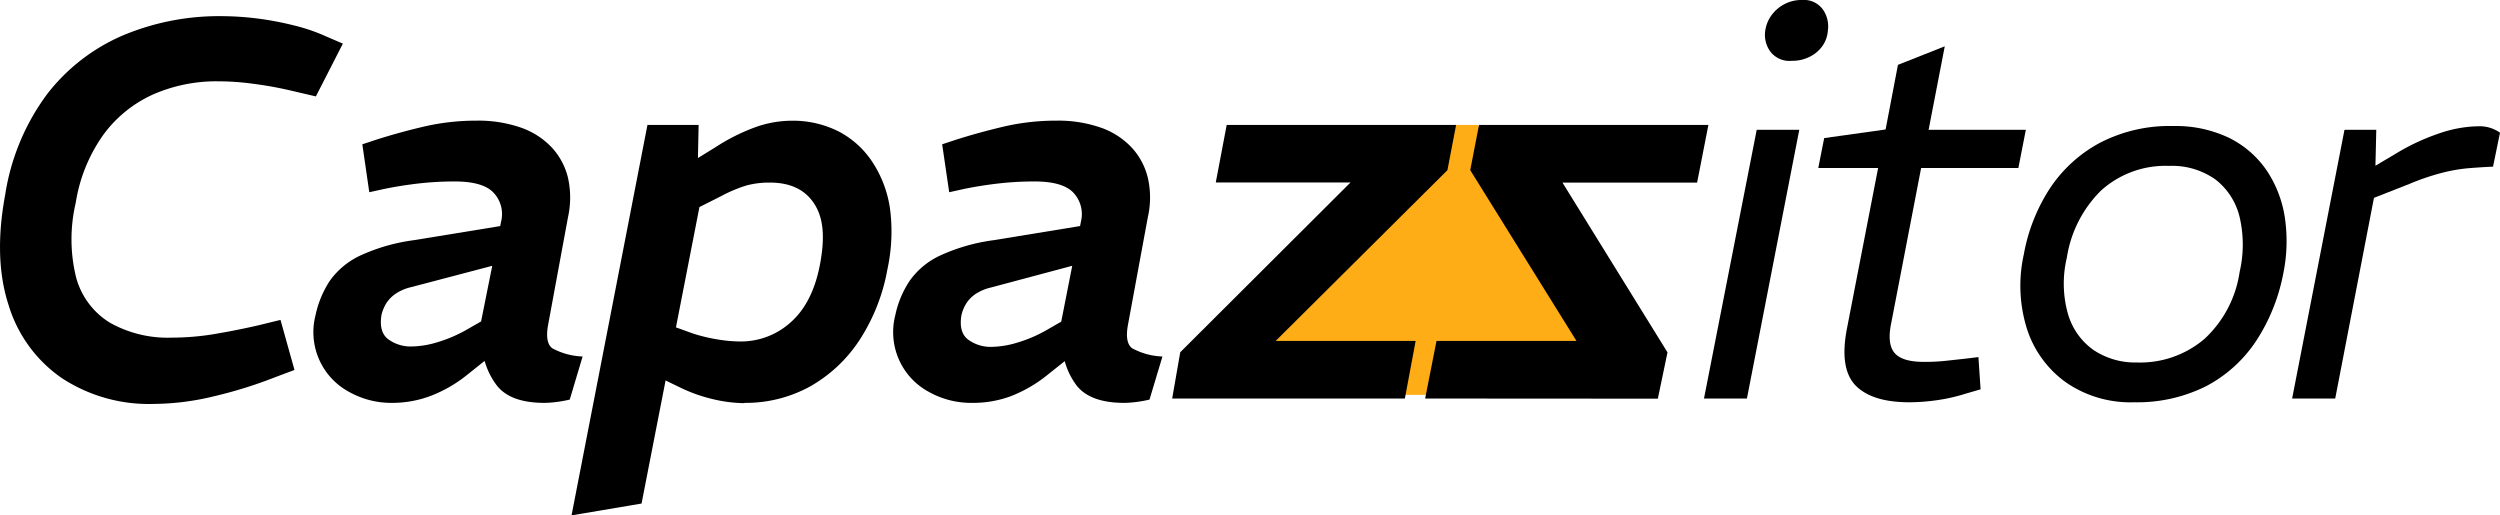 <svg xmlns="http://www.w3.org/2000/svg" viewBox="0 0 334.23 68.9"><defs><style>.cls-1{fill:#ffad16;}</style></defs><title>Asset 4</title><g id="Layer_2" data-name="Layer 2"><g id="Layer_1-2" data-name="Layer 1"><polygon class="cls-1" points="164.6 52.7 216.6 52.89 197.6 16.7 194.6 16.7 164.6 52.7"/><path d="M20.56,54A21.2,21.2,0,0,1,8.25,50.54a18.27,18.27,0,0,1-7.09-9.72Q-.89,34.57.69,26.06A30.28,30.28,0,0,1,6.34,12.53,25.48,25.48,0,0,1,16.49,4.71,33.15,33.15,0,0,1,29.56,2.16a39.49,39.49,0,0,1,4.9.32,42.07,42.07,0,0,1,4.93.94A24.27,24.27,0,0,1,43.67,4.9l2.17.93-3.61,7.06-3.38-.79c-1.68-.39-3.34-.69-5-.9a35.47,35.47,0,0,0-4.75-.33,21.09,21.09,0,0,0-8.64,1.76A16.79,16.79,0,0,0,13.83,18a21.39,21.39,0,0,0-3.71,9.14,21.27,21.27,0,0,0,.07,10,10.19,10.19,0,0,0,4.5,6,15.75,15.75,0,0,0,8.25,2,35.16,35.16,0,0,0,5.61-.46c1.92-.32,3.92-.71,6-1.19l2.95-.72,1.87,6.69-2.66,1A59.36,59.36,0,0,1,28.52,53,34.67,34.67,0,0,1,20.56,54Z"/><path d="M52.41,53.86a11.51,11.51,0,0,1-5.69-1.44,9.07,9.07,0,0,1-4.53-10.3,13.29,13.29,0,0,1,1.9-4.57,10.37,10.37,0,0,1,4-3.35,25,25,0,0,1,7.23-2.09L68.25,30l-1.08,5.18L55,38.38a6.32,6.32,0,0,0-2,.82,4.48,4.48,0,0,0-1.3,1.26A5.13,5.13,0,0,0,51,42.12c-.24,1.49.05,2.56.86,3.2a5.06,5.06,0,0,0,3.24,1,12.34,12.34,0,0,0,3.39-.57,18.71,18.71,0,0,0,4-1.73l3.38-1.94.79,4.68-4.24,3.38a18.08,18.08,0,0,1-4.9,2.81A14.49,14.49,0,0,1,52.41,53.86Zm23.76-.44a15.5,15.5,0,0,1-1.84.33,13.68,13.68,0,0,1-1.54.11c-3.08,0-5.21-.8-6.41-2.38a9.82,9.82,0,0,1-1.95-5.62l-.36-1.65L67,29.59a4.14,4.14,0,0,0-1-3.81q-1.4-1.52-5.22-1.52a42.48,42.48,0,0,0-5,.29c-1.58.19-3.07.43-4.46.72l-1.95.43-.93-6.41,1.94-.64q3.16-1,6.48-1.77a30.9,30.9,0,0,1,6.84-.75,17.31,17.31,0,0,1,5.94.93,10.31,10.31,0,0,1,4.14,2.67,9.09,9.09,0,0,1,2.16,4.06,12.11,12.11,0,0,1,0,5.23l-2.66,14.4c-.29,1.58-.11,2.62.54,3.13a9.12,9.12,0,0,0,4.07,1.11Z"/><path d="M76.41,68.9,86.56,16.7H93.4l-.14,6.7.79,1.51L85.77,67.32Zm23.11-15a19,19,0,0,1-4.39-.58A20.62,20.62,0,0,1,91,51.84l-4.46-2.16,2.66-6.34,3.39,1.23a21.63,21.63,0,0,0,3.24.79,18.93,18.93,0,0,0,3,.29,9.93,9.93,0,0,0,7-2.67c1.94-1.77,3.23-4.41,3.85-7.92s.39-6-.86-7.88-3.22-2.77-5.91-2.77a11.71,11.71,0,0,0-3.13.39,19.08,19.08,0,0,0-3.35,1.41L93,27.94l-.57-6.27,3.24-2a26.43,26.43,0,0,1,5.14-2.6,14.44,14.44,0,0,1,4.94-.93,13.57,13.57,0,0,1,6.44,1.47,12.09,12.09,0,0,1,4.5,4.14A15.26,15.26,0,0,1,119,28a23.67,23.67,0,0,1-.36,8,25.52,25.52,0,0,1-3.78,9.54,19.13,19.13,0,0,1-6.62,6.16A17.82,17.82,0,0,1,99.52,53.86Z"/><path d="M129.92,53.86a11.54,11.54,0,0,1-5.69-1.44,9.07,9.07,0,0,1-4.53-10.3,13.12,13.12,0,0,1,1.91-4.57,10.26,10.26,0,0,1,4-3.35,25,25,0,0,1,7.23-2.09L145.76,30l-1.08,5.18-12.17,3.25a6.41,6.41,0,0,0-2,.82,4.32,4.32,0,0,0-1.29,1.26,5.15,5.15,0,0,0-.69,1.66c-.24,1.49.05,2.56.86,3.2a5.07,5.07,0,0,0,3.25,1,12.34,12.34,0,0,0,3.38-.57,18.28,18.28,0,0,0,4-1.73l3.38-1.94.8,4.68-4.25,3.38a18.08,18.08,0,0,1-4.9,2.81A14.49,14.49,0,0,1,129.92,53.86Zm23.76-.44a15.5,15.5,0,0,1-1.84.33,13.52,13.52,0,0,1-1.54.11c-3.07,0-5.21-.8-6.41-2.38A9.74,9.74,0,0,1,142,45.86l-.36-1.65,2.88-14.62a4.17,4.17,0,0,0-1-3.81q-1.4-1.52-5.22-1.52a42.48,42.48,0,0,0-5,.29c-1.58.19-3.07.43-4.46.72l-1.94.43-.94-6.41,1.94-.64q3.17-1,6.48-1.77a30.9,30.9,0,0,1,6.84-.75,17.31,17.31,0,0,1,5.94.93,10.31,10.31,0,0,1,4.14,2.67,9.09,9.09,0,0,1,2.16,4.06,11.81,11.81,0,0,1,0,5.23l-2.66,14.4c-.29,1.58-.11,2.62.54,3.13a9.12,9.12,0,0,0,4.07,1.11Z"/><path d="M156.71,53.28l1.08-6.19,24.77-24.7,1.22,2H162.54L164,16.7h30.67l-1.16,6.05L167.8,48.31l-.43-2.73h21.89l-1.44,7.7Z"/><path d="M190.53,53.28l1.52-7.7h21.89l-1.48,2.73-15.9-25.56,1.17-6.05H228.4l-1.51,7.71H205.65l2-2,15.28,24.7-1.29,6.19Z"/><path d="M227.81,53.28l7.05-35.93h5.69l-7,35.93ZM239.54,8.13a3.21,3.21,0,0,1-2.87-1.25A3.77,3.77,0,0,1,236,4.1a4.61,4.61,0,0,1,.75-1.94A5,5,0,0,1,238.46.61,4.87,4.87,0,0,1,240.91,0a3.12,3.12,0,0,1,2.81,1.29,3.93,3.93,0,0,1,.65,2.81,4.07,4.07,0,0,1-.69,2A4.54,4.54,0,0,1,242,7.56,5.14,5.14,0,0,1,239.54,8.13Z"/><path d="M255.26,53.78q-5,0-7.2-2.26c-1.44-1.52-1.82-4-1.15-7.53l4.18-21.53h-8l.79-4,8.21-1.15,1.65-8.64L260,6.19l-2.16,11.16h13l-1,5.11h-13l-4,20.74c-.39,1.87-.23,3.2.46,4s2,1.18,3.93,1.18a25.48,25.48,0,0,0,2.88-.14l2.66-.29,1.73-.21.29,4.31-2,.58a23.56,23.56,0,0,1-3.81.87A26.48,26.48,0,0,1,255.26,53.78Z"/><path d="M285.31,53.78a15.17,15.17,0,0,1-9.11-2.66A14.08,14.08,0,0,1,271,44a19.23,19.23,0,0,1-.43-10A23.85,23.85,0,0,1,274,25.27a18.48,18.48,0,0,1,6.69-6.15,20.23,20.23,0,0,1,9.9-2.27,16.48,16.48,0,0,1,7.42,1.58,13.13,13.13,0,0,1,5,4.32,15.45,15.45,0,0,1,2.45,6.3,21.54,21.54,0,0,1-.22,7.6,25,25,0,0,1-3.56,8.85,18.12,18.12,0,0,1-6.66,6.09A20.54,20.54,0,0,1,285.31,53.78Zm.36-5.32a13.25,13.25,0,0,0,9.07-3.17,15.17,15.17,0,0,0,4.68-8.93,16.21,16.21,0,0,0,0-7.34,9,9,0,0,0-3.2-5A10,10,0,0,0,290,22.18a12.83,12.83,0,0,0-9.08,3.27,16,16,0,0,0-4.6,9,14.91,14.91,0,0,0,.14,7.48,8.94,8.94,0,0,0,3.38,4.83A10,10,0,0,0,285.67,48.46Z"/><path d="M306.44,53.28l7-35.93h4.25l-.14,6L316.16,23l4.61-2.74a29.1,29.1,0,0,1,5.4-2.45,16.73,16.73,0,0,1,5.25-.93,4.7,4.7,0,0,1,2.81.86l-.93,4.54c-1.11.05-2.21.12-3.31.21a22.06,22.06,0,0,0-3.53.62,31.63,31.63,0,0,0-4.32,1.47l-4.76,1.87L312.2,53.28Z"/></g></g></svg>
